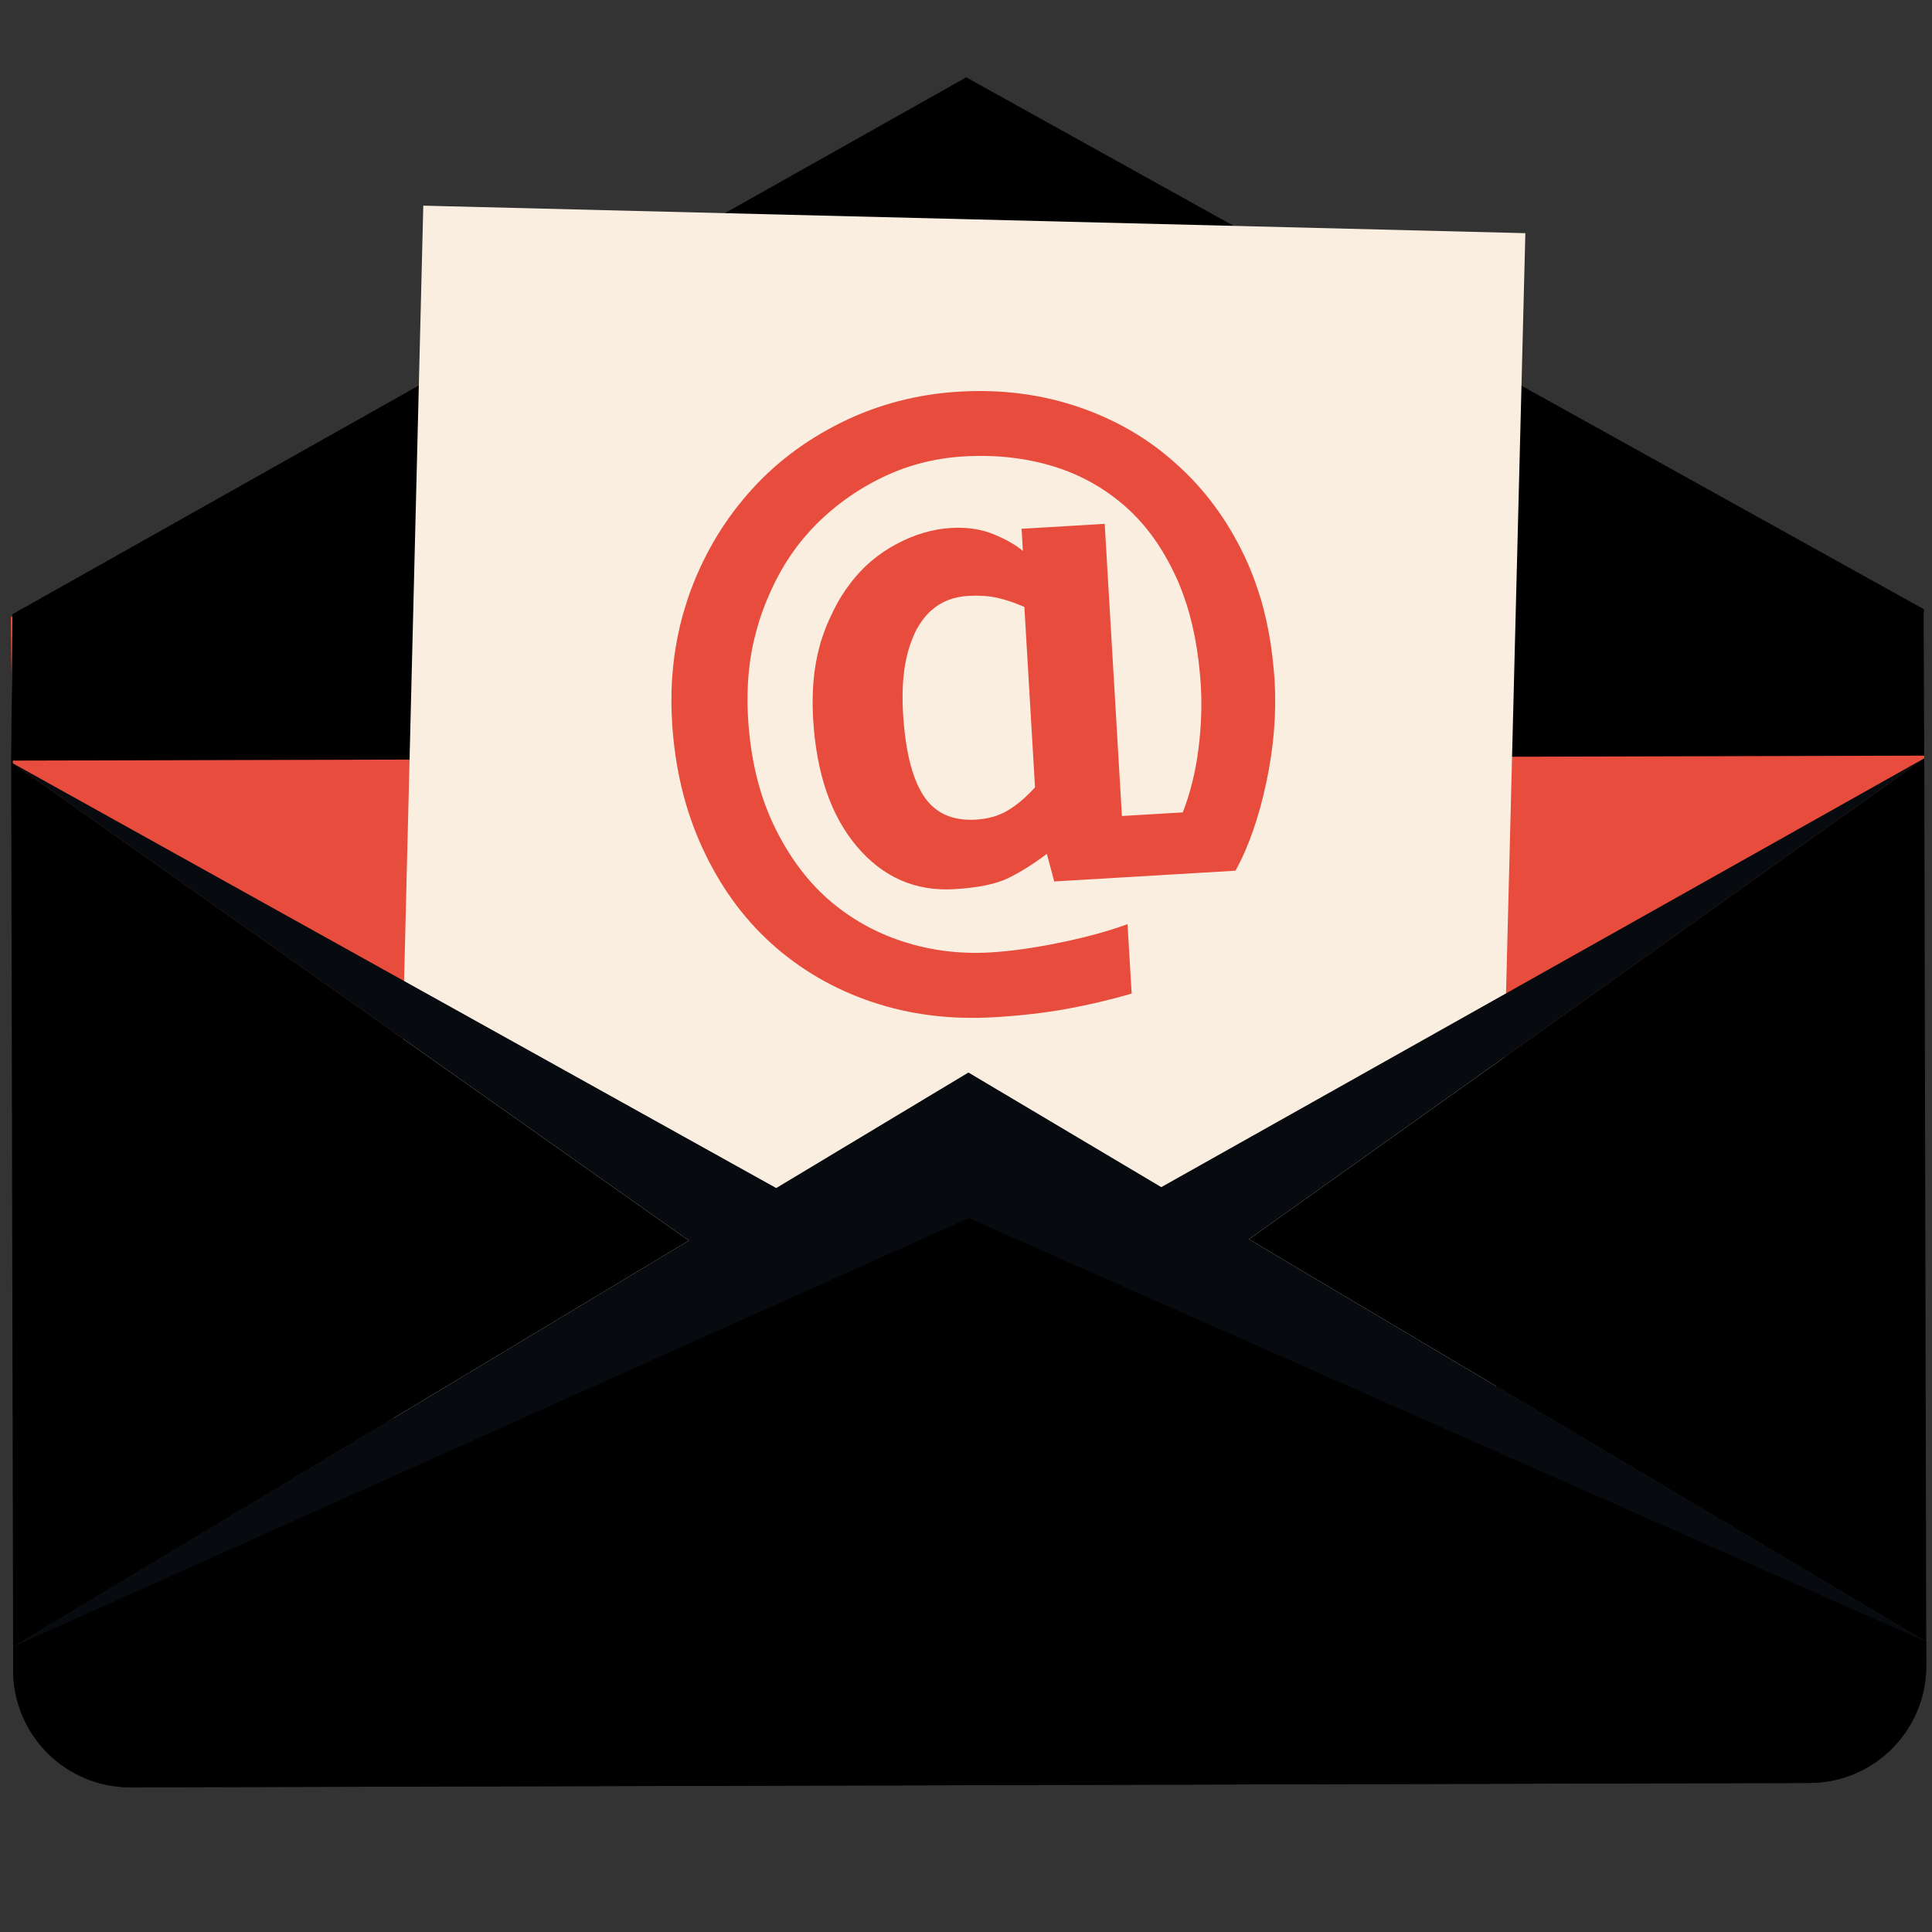 <svg xmlns="http://www.w3.org/2000/svg" xmlns:xlink="http://www.w3.org/1999/xlink" width="500" zoomAndPan="magnify" viewBox="0 0 375 375" height="500" preserveAspectRatio="xMidYMid meet" version="1.0"><rect x="0" y="0" width="375" height="375" fill="#333333" stroke="none"/><defs><clipPath id="id1"><path d="M 2 118 L 374 118 L 374 280 L 2 280 Z M 2 118 " clip-rule="nonzero"/></clipPath><clipPath id="id2"><path d="M -83.051 99.129 L 315.844 -43.863 L 445.172 316.906 L 46.277 459.898 Z M -83.051 99.129 " clip-rule="nonzero"/></clipPath><clipPath id="id3"><path d="M -83.051 99.129 L 315.844 -43.863 L 445.172 316.906 L 46.277 459.898 Z M -83.051 99.129 " clip-rule="nonzero"/></clipPath><clipPath id="id4"><path d="M 2 118 L 374 118 L 374 252 L 2 252 Z M 2 118 " clip-rule="nonzero"/></clipPath><clipPath id="id5"><path d="M -83.051 99.129 L 315.844 -43.863 L 445.172 316.906 L 46.277 459.898 Z M -83.051 99.129 " clip-rule="nonzero"/></clipPath><clipPath id="id6"><path d="M -83.051 99.129 L 315.844 -43.863 L 445.172 316.906 L 46.277 459.898 Z M -83.051 99.129 " clip-rule="nonzero"/></clipPath><clipPath id="id7"><path d="M 2 15 L 374 15 L 374 148 L 2 148 Z M 2 15 " clip-rule="nonzero"/></clipPath><clipPath id="id8"><path d="M -83.051 99.129 L 315.844 -43.863 L 445.172 316.906 L 46.277 459.898 Z M -83.051 99.129 " clip-rule="nonzero"/></clipPath><clipPath id="id9"><path d="M -83.051 99.129 L 315.844 -43.863 L 445.172 316.906 L 46.277 459.898 Z M -83.051 99.129 " clip-rule="nonzero"/></clipPath><clipPath id="id10"><path d="M 75 39 L 297 39 L 297 293 L 75 293 Z M 75 39 " clip-rule="nonzero"/></clipPath><clipPath id="id11"><path d="M -83.051 99.129 L 315.844 -43.863 L 445.172 316.906 L 46.277 459.898 Z M -83.051 99.129 " clip-rule="nonzero"/></clipPath><clipPath id="id12"><path d="M -83.051 99.129 L 315.844 -43.863 L 445.172 316.906 L 46.277 459.898 Z M -83.051 99.129 " clip-rule="nonzero"/></clipPath><clipPath id="id13"><path d="M 2 147 L 374 147 L 374 280 L 2 280 Z M 2 147 " clip-rule="nonzero"/></clipPath><clipPath id="id14"><path d="M -83.051 99.129 L 315.844 -43.863 L 445.172 316.906 L 46.277 459.898 Z M -83.051 99.129 " clip-rule="nonzero"/></clipPath><clipPath id="id15"><path d="M -83.051 99.129 L 315.844 -43.863 L 445.172 316.906 L 46.277 459.898 Z M -83.051 99.129 " clip-rule="nonzero"/></clipPath><clipPath id="id16"><path d="M 2 208 L 374 208 L 374 347 L 2 347 Z M 2 208 " clip-rule="nonzero"/></clipPath><clipPath id="id17"><path d="M -83.051 99.129 L 315.844 -43.863 L 445.172 316.906 L 46.277 459.898 Z M -83.051 99.129 " clip-rule="nonzero"/></clipPath><clipPath id="id18"><path d="M -83.051 99.129 L 315.844 -43.863 L 445.172 316.906 L 46.277 459.898 Z M -83.051 99.129 " clip-rule="nonzero"/></clipPath><clipPath id="id19"><path d="M 2 236 L 374 236 L 374 347 L 2 347 Z M 2 236 " clip-rule="nonzero"/></clipPath><clipPath id="id20"><path d="M -83.051 99.129 L 315.844 -43.863 L 445.172 316.906 L 46.277 459.898 Z M -83.051 99.129 " clip-rule="nonzero"/></clipPath><clipPath id="id21"><path d="M -83.051 99.129 L 315.844 -43.863 L 445.172 316.906 L 46.277 459.898 Z M -83.051 99.129 " clip-rule="nonzero"/></clipPath><clipPath id="id22"><path d="M 242 147 L 374 147 L 374 319 L 242 319 Z M 242 147 " clip-rule="nonzero"/></clipPath><clipPath id="id23"><path d="M -83.051 99.129 L 315.844 -43.863 L 445.172 316.906 L 46.277 459.898 Z M -83.051 99.129 " clip-rule="nonzero"/></clipPath><clipPath id="id24"><path d="M -83.051 99.129 L 315.844 -43.863 L 445.172 316.906 L 46.277 459.898 Z M -83.051 99.129 " clip-rule="nonzero"/></clipPath><clipPath id="id25"><path d="M 2 144 L 134 144 L 134 320 L 2 320 Z M 2 144 " clip-rule="nonzero"/></clipPath><clipPath id="id26"><path d="M -83.051 99.129 L 315.844 -43.863 L 445.172 316.906 L 46.277 459.898 Z M -83.051 99.129 " clip-rule="nonzero"/></clipPath><clipPath id="id27"><path d="M -83.051 99.129 L 315.844 -43.863 L 445.172 316.906 L 46.277 459.898 Z M -83.051 99.129 " clip-rule="nonzero"/></clipPath><clipPath id="id28"><path d="M 130 75 L 248 75 L 248 198 L 130 198 Z M 130 75 " clip-rule="nonzero"/></clipPath><clipPath id="id29"><path d="M -83.051 99.129 L 315.844 -43.863 L 445.172 316.906 L 46.277 459.898 Z M -83.051 99.129 " clip-rule="nonzero"/></clipPath><clipPath id="id30"><path d="M -83.051 99.129 L 315.844 -43.863 L 445.172 316.906 L 46.277 459.898 Z M -83.051 99.129 " clip-rule="nonzero"/></clipPath></defs><g clip-path="url(#id1)"><g clip-path="url(#id2)"><g clip-path="url(#id3)"><path fill="rgb(90.59%, 29.799%, 23.529%)" d="M 373.438 118.777 L 2.105 119.746 L 2.48 148.156 L 188.129 279.195 L 373.5 147.188 L 373.438 118.777 " fill-opacity="1" fill-rule="nonzero"/></g></g></g><g clip-path="url(#id4)"><g clip-path="url(#id5)"><g clip-path="url(#id6)"><path fill="rgb(90.59%, 29.799%, 23.529%)" d="M 373.438 118.777 L 2.105 119.746 L 2.48 148.156 L 188.066 251.41 L 373.5 147.188 L 373.438 118.777 " fill-opacity="1" fill-rule="nonzero"/></g></g></g><g clip-path="url(#id7)"><g clip-path="url(#id8)"><g clip-path="url(#id9)"><path fill="rgb(0%, 0%, 0%)" d="M 373.5 146.668 L 2.168 147.633 L 2.414 119.223 L 187.547 15.008 L 373.438 118.262 L 373.5 146.668 " fill-opacity="1" fill-rule="nonzero"/></g></g></g><g clip-path="url(#id10)"><g clip-path="url(#id11)"><g clip-path="url(#id12)"><path fill="rgb(98.039%, 93.329%, 87.839%)" d="M 289.859 289.77 L 296.07 45.258 L 82.16 39.918 L 75.906 292.246 L 289.859 289.77 " fill-opacity="1" fill-rule="nonzero"/></g></g></g><g clip-path="url(#id13)"><g clip-path="url(#id14)"><g clip-path="url(#id15)"><path fill="rgb(2.75%, 3.92%, 5.489%)" d="M 188.066 251.41 L 2.48 148.156 L 188.129 279.195 L 373.5 147.188 L 188.066 251.41 " fill-opacity="1" fill-rule="nonzero"/></g></g></g><g clip-path="url(#id16)"><g clip-path="url(#id17)"><g clip-path="url(#id18)"><path fill="rgb(2.75%, 3.92%, 5.489%)" d="M 187.973 208.176 L 2.547 319.637 L 2.559 324.254 C 2.582 336.805 12.789 346.953 25.355 346.922 L 351.207 346.074 C 363.762 346.039 373.914 335.836 373.891 323.285 L 373.879 318.668 L 187.973 208.176 " fill-opacity="1" fill-rule="nonzero"/></g></g></g><g clip-path="url(#id19)"><g clip-path="url(#id20)"><g clip-path="url(#id21)"><path fill="rgb(0%, 0%, 0%)" d="M 188.035 236.434 L 2.547 319.637 L 2.559 324.254 C 2.582 336.805 12.789 346.953 25.355 346.922 L 351.207 346.074 C 363.762 346.039 373.914 335.836 373.891 323.285 L 373.879 318.668 L 188.035 236.434 " fill-opacity="1" fill-rule="nonzero"/></g></g></g><g clip-path="url(#id22)"><g clip-path="url(#id23)"><g clip-path="url(#id24)"><path fill="rgb(0%, 0%, 0%)" d="M 373.879 318.668 L 373.5 147.188 L 242.418 240.535 Z M 373.879 318.668 " fill-opacity="1" fill-rule="nonzero"/></g></g></g><g clip-path="url(#id25)"><g clip-path="url(#id26)"><g clip-path="url(#id27)"><path fill="rgb(0%, 0%, 0%)" d="M 2.48 148.156 L 2.434 144.801 C 2.273 145.895 2.168 147.012 2.168 148.156 L 2.547 319.637 L 133.719 240.793 L 2.48 148.156 " fill-opacity="1" fill-rule="nonzero"/></g></g></g><g clip-path="url(#id28)"><g clip-path="url(#id29)"><g clip-path="url(#id30)"><path fill="rgb(90.59%, 29.799%, 23.529%)" d="M 198.922 119.305 L 199.141 123.094 L 199.703 132.574 L 200.895 152.828 C 199.148 154.75 197.398 156.234 195.648 157.293 C 193.891 158.348 191.812 158.949 189.402 159.09 C 184.816 159.363 181.422 157.801 179.223 154.395 C 177.02 150.992 175.707 145.633 175.273 138.312 C 175.188 136.812 175.168 135.391 175.207 134.023 C 175.309 130.324 175.879 127.129 176.922 124.414 C 177.227 123.609 177.555 122.832 177.945 122.113 C 178.258 121.527 178.609 120.992 178.977 120.484 C 179.516 119.73 180.113 119.059 180.762 118.48 C 182.684 116.777 185.055 115.836 187.895 115.664 C 189.926 115.547 191.773 115.656 193.418 116 C 194.832 116.297 196.355 116.789 197.988 117.457 C 198.27 117.574 198.543 117.68 198.832 117.809 Z M 244.82 116.582 C 244.633 115.953 244.43 115.336 244.227 114.719 C 243.816 113.449 243.371 112.207 242.883 110.992 C 242.465 109.949 242.016 108.922 241.539 107.922 C 238.172 100.84 233.738 94.867 228.242 89.984 C 222.836 85.094 216.512 81.43 209.281 78.973 C 202.035 76.523 194.34 75.535 186.188 76.02 C 177.98 76.508 170.32 78.516 163.203 82.055 C 156.086 85.594 150.062 90.203 145.141 95.887 C 140.09 101.668 136.242 108.328 133.617 115.852 C 133.426 116.395 133.266 116.953 133.094 117.504 C 132.688 118.777 132.316 120.066 132.004 121.371 C 131.855 122.008 131.723 122.648 131.59 123.297 C 131.332 124.566 131.102 125.844 130.918 127.145 C 130.492 130.242 130.289 133.422 130.324 136.684 C 130.344 137.805 130.379 138.93 130.445 140.062 C 130.969 149.004 132.926 157.164 136.316 164.543 C 139.703 171.918 144.172 178.113 149.727 183.133 C 155.328 188.191 161.816 191.965 169.199 194.461 C 176.578 196.953 184.512 197.945 192.992 197.441 C 198.047 197.145 202.688 196.609 206.918 195.848 C 211.156 195.086 215.402 194.09 219.652 192.859 L 218.852 179.383 C 215.035 180.77 210.633 181.969 205.652 182.984 C 200.668 184 196.211 184.629 192.277 184.863 C 186.355 185.215 180.66 184.508 175.215 182.734 C 169.762 180.965 164.91 178.207 160.645 174.461 C 156.379 170.672 152.848 165.816 150.059 159.887 C 147.273 153.965 145.645 147.066 145.184 139.188 C 145.113 138.047 145.094 136.93 145.09 135.809 C 145.09 132.516 145.359 129.324 145.93 126.254 C 146.168 124.941 146.477 123.664 146.824 122.395 C 147.004 121.746 147.184 121.098 147.391 120.457 C 147.543 119.977 147.699 119.488 147.863 119.02 C 148.16 118.18 148.477 117.371 148.805 116.57 C 150.914 111.41 153.648 106.973 157.008 103.273 C 160.805 99.098 165.285 95.691 170.453 93.059 C 175.617 90.43 181.145 88.938 187.023 88.594 C 193.184 88.227 198.969 88.859 204.359 90.488 C 209.754 92.125 214.539 94.812 218.715 98.566 C 222.574 102.043 225.73 106.484 228.207 111.863 C 228.336 112.152 228.477 112.434 228.609 112.73 C 229.004 113.648 229.371 114.602 229.723 115.578 C 229.941 116.188 230.156 116.805 230.359 117.441 C 230.742 118.652 231.074 119.902 231.383 121.184 C 232.082 124.129 232.59 127.266 232.887 130.602 C 232.965 131.438 233.031 132.281 233.082 133.141 C 233.316 137.082 233.152 141.211 232.598 145.543 C 232.039 149.883 231.035 153.926 229.582 157.684 L 217.762 158.387 L 216.184 131.598 L 215.625 122.117 L 215.402 118.328 L 215.289 116.43 L 215.066 112.641 L 214.422 101.68 L 198.289 102.637 L 198.543 106.945 C 197.168 105.773 195.273 104.688 192.84 103.691 C 190.406 102.699 187.66 102.293 184.594 102.477 C 181.035 102.688 177.492 103.734 173.977 105.613 C 170.453 107.496 167.512 109.992 165.137 113.109 C 164.492 113.945 163.895 114.809 163.328 115.707 C 162.551 116.949 161.871 118.273 161.242 119.637 C 160.945 120.277 160.641 120.922 160.371 121.59 C 159.992 122.562 159.645 123.551 159.32 124.578 C 159.234 124.867 159.156 125.172 159.078 125.473 C 158.281 128.383 157.832 131.578 157.754 135.059 C 157.715 136.508 157.738 138.004 157.832 139.555 C 158.453 150.117 161.293 158.375 166.344 164.328 C 171.395 170.281 177.691 173.035 185.242 172.586 C 189.883 172.312 193.398 171.582 195.793 170.395 C 198.188 169.207 200.656 167.652 203.191 165.734 L 204.625 171.09 L 239.805 169.004 C 242.332 164.434 244.316 158.754 245.773 151.949 C 247.238 145.145 247.777 138.5 247.398 132.012 C 247.352 131.25 247.273 130.508 247.211 129.754 C 246.922 126.48 246.441 123.34 245.77 120.332 C 245.48 119.059 245.172 117.809 244.82 116.582 " fill-opacity="1" fill-rule="nonzero"/></g></g></g></svg>